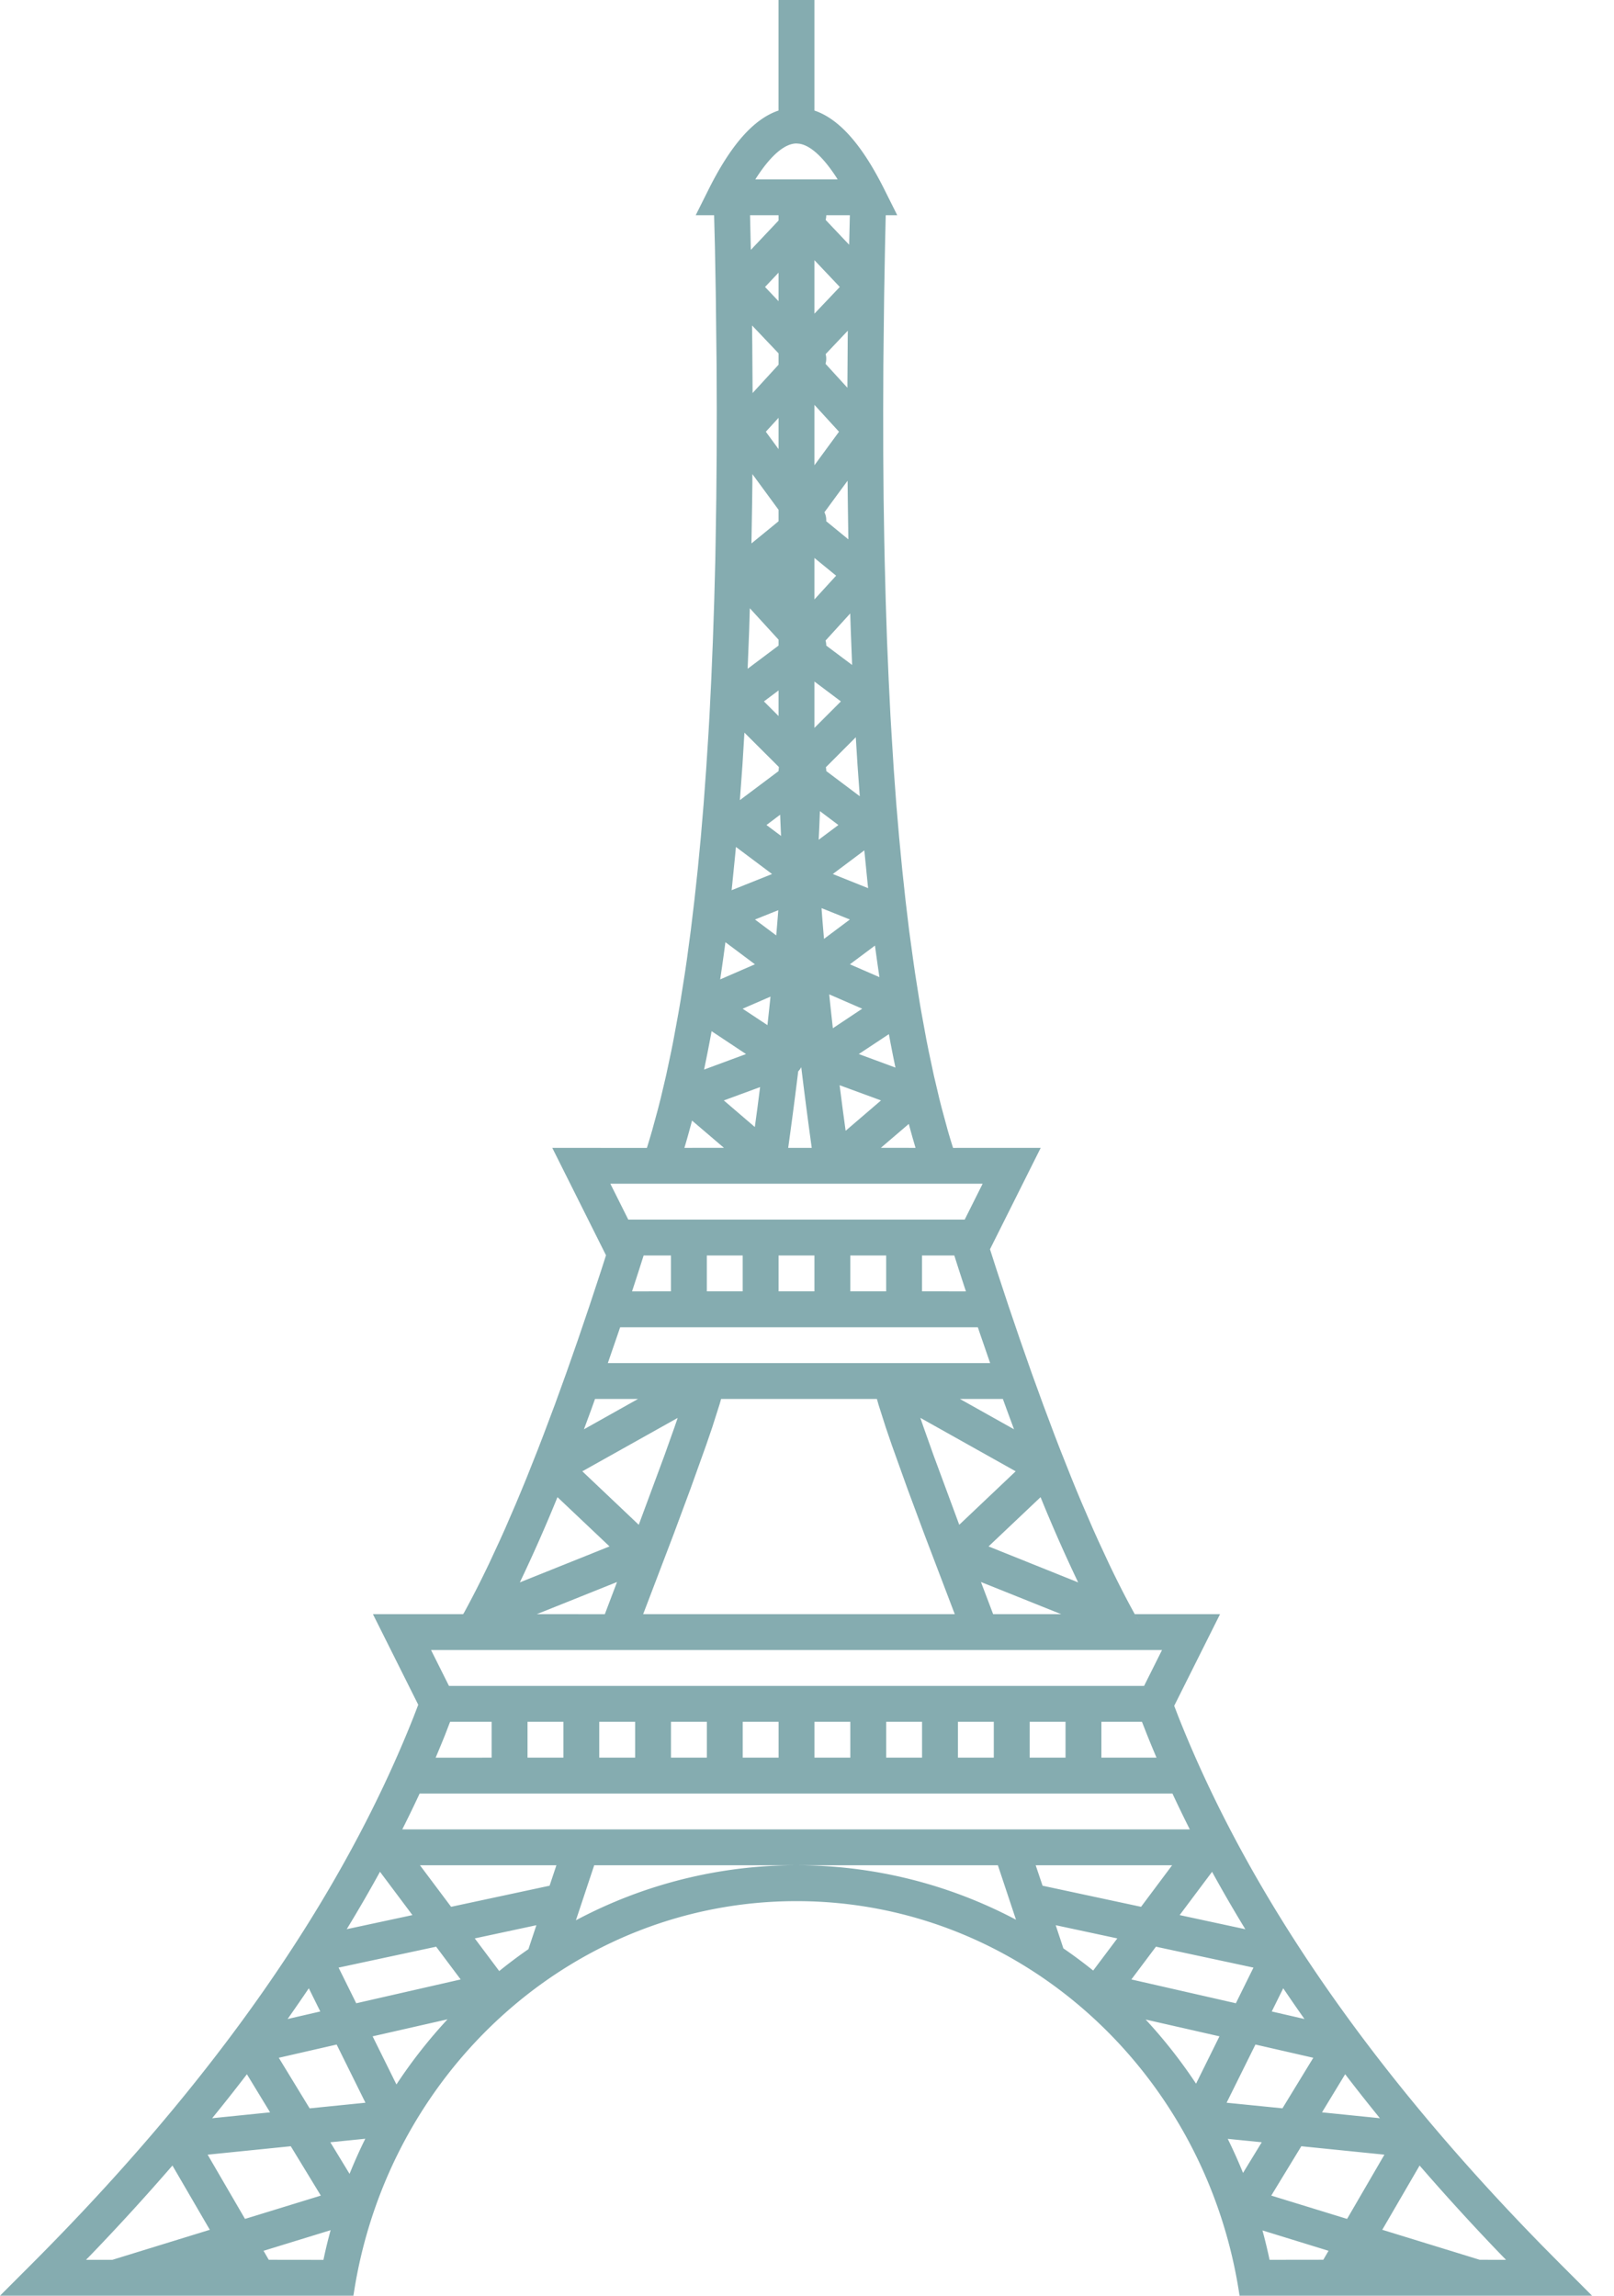 <svg width="45" height="64" fill="none" xmlns="http://www.w3.org/2000/svg"><path d="M22.707 0v3.082c.708.238 1.343.985 1.947 2.194l.362.724h-.321l-.02.885-.024 1.34-.022 1.955-.005 1.265.002 1.234.01 1.204.018 1.173.012.575.029 1.127.036 1.096.045 1.066.051 1.035.03.506.062.99.07.958.079.928.086.897.093.866.1.836.11.805.056.39.12.76c.02.124.041.246.063.368l.13.712.069.345.142.667.15.636c.026.103.051.205.078.306l.16.59c.048.166.097.328.147.486L29.016 32l-1.414 2.827.182.567.331 1.003.328.963.323.922.32.881.315.84.156.405.31.78c.102.252.203.498.305.737l.301.697.15.334.295.635c.293.615.58 1.169.862 1.66L31.639 45h2.377l-1.278 2.555.114.296c1.945 4.91 5.33 9.834 10.16 14.767l.523.528.854.854H34.56c-.925-6.236-6.11-11-12.353-11-6.243 0-11.428 4.764-12.353 11H0l.854-.854c5.11-5.11 8.668-10.209 10.682-15.295l.125-.326L10.398 45h2.515l.03-.05c.226-.414.457-.867.692-1.359l.295-.636.15-.333.301-.697c.101-.239.203-.485.306-.738l.309-.779.156-.405.316-.84.319-.881.323-.922.327-.963.331-1.003.128-.399L15.398 32l2.638.002c.05-.159.098-.321.146-.487l.161-.59.078-.306.15-.636.142-.667c.023-.113.046-.228.068-.345l.131-.712a45.9 45.9 0 0 0 .063-.368l.12-.76.057-.39.108-.805.1-.836.094-.866.086-.898.078-.927.07-.959.064-.989.029-.506.051-1.035.044-1.066.037-1.096.03-1.127.01-.575.018-1.173.01-1.204.003-1.234-.005-1.265-.022-1.954-.024-1.341L19.91 6h-.513l.362-.724c.605-1.209 1.24-1.957 1.947-2.194V0h1ZM4.808 60.37a64.086 64.086 0 0 1-2.227 2.442L2.398 63h.733l2.719-.838-1.042-1.791Zm4.41 1.803-1.87.575.146.251 1.524.002c.058-.28.125-.555.2-.828Zm30.362-1.802-1.041 1.791 2.719.837.732.001-.183-.188a64.095 64.095 0 0 1-2.227-2.441ZM35.397 63l1.498-.002.146-.25-1.842-.568c.073.27.14.544.198.82Zm-27.29-3.167-2.318.235 1.042 1.791 2.114-.65-.838-1.376Zm28.175 0-.838 1.376 2.114.65 1.041-1.791-2.317-.235Zm-26.097-.209-.975.098.536.881c.135-.333.28-.66.439-.979Zm24.472.953.522-.855-.948-.095c.153.31.295.627.426.95ZM6.884 57.826c-.313.409-.636.818-.969 1.226l1.615-.164-.646-1.062Zm30.62 0-.645 1.062 1.614.164a53.597 53.597 0 0 1-.968-1.226Zm-28.118-.828-1.613.369.86 1.41 1.556-.157-.803-1.622Zm25.617 0-.804 1.622 1.557.156.86-1.409-1.613-.369Zm-22.524-.704-2.09.475.664 1.342a13.97 13.97 0 0 1 1.425-1.817Zm20.868 1.795.653-1.32-2.058-.468c.514.554.984 1.152 1.405 1.788ZM8.61 55.429c-.192.286-.39.571-.591.857l.911-.21-.32-.647Zm27.168 0-.32.647.912.21a46.697 46.697 0 0 1-.592-.857ZM12.16 54.27l-2.72.583.492.994 2.912-.664-.684-.913Zm20.069 0-.685.913 2.913.664.491-.994-2.72-.583Zm-17.274-.599-1.718.368.682.91c.264-.214.535-.417.814-.61l.222-.668Zm14.479 0 .214.646c.285.195.562.402.831.618l.673-.896-1.718-.368Zm4.36-1.489-.904 1.207 1.831.394a40.06 40.06 0 0 1-.927-1.6Zm-23.2 0a40.112 40.112 0 0 1-.927 1.6l1.832-.393-.904-1.207ZM27.822 52H16.567l-.51 1.534A13.056 13.056 0 0 1 22.207 52c2.203 0 4.284.547 6.12 1.518L27.822 52Zm-12.309 0h-3.804l.868 1.158 2.746-.588.19-.57Zm17.168 0h-3.805l.192.57 2.746.588L32.68 52Zm.01-2H11.7c-.155.334-.317.667-.484 1h21.957a35.402 35.402 0 0 1-.484-1Zm-.851-2h-1.132v1h1.537a33.746 33.746 0 0 1-.256-.618l-.15-.382Zm-6.132 0h-1v1h1v-1Zm-2 0h-1v1h1v-1Zm-10 0h-1.159l-.147.382c-.083.206-.169.413-.256.619L13.707 49v-1Zm16 0h-1v1h1v-1Zm-2 0h-1v1h1v-1Zm-12 0h-1v1h1v-1Zm2 0h-1v1h1v-1Zm2 0h-1v1h1v-1Zm2 0h-1v1h1v-1Zm10.69-2h-20.38l.5 1h19.38l.5-1Zm-7.909-6.859-.04-.141h-4.344l-.04.141-.206.647-.168.491-.439 1.225-.473 1.274L17.932 45h8.688l-.846-2.222-.473-1.274-.439-1.225-.168-.492-.206-.646Zm2.861 4.962.34.897h1.897l-2.237-.897Zm-10.146 0L14.967 45l1.896.001.34-.897Zm-1.661-2.365a43.888 43.888 0 0 1-1.049 2.376l2.5-1.003-1.451-1.373Zm13.469 0-1.45 1.373 2.498 1.003a43.807 43.807 0 0 1-1.048-2.376Zm-10.117-2.21-2.659 1.489 1.573 1.491.718-1.938.278-.781.09-.262Zm6.765 0 .09.26.278.782.717 1.938 1.573-1.491-2.658-1.49ZM27.961 39h-1.198l1.509.846-.196-.53-.115-.316Zm-10.172 0H16.59l-.113.316-.196.53L17.789 39Zm9.817-1-.273-.792a81.419 81.419 0 0 1-.07-.206H17.29l-.07.206-.273.792h10.66Zm-.899-2.686-.1-.314h-.9v1l1.224.001c-.075-.226-.149-.455-.224-.687Zm-6-.314h-1v1h1v-1Zm-2 0h-.762l-.1.314c-.074.232-.149.461-.223.687L18.707 36v-1Zm6 0h-1v1h1v-1Zm-2 0h-1v1h1v-1Zm4.69-2h-10.38l.5 1h9.38l.5-1Zm-5.058-3.253-.008.02a.487.487 0 0 1-.076.1c-.107.873-.227 1.775-.36 2.704l.08-.571h.657l-.028-.204c-.096-.699-.184-1.382-.265-2.05Zm-3.044 1.491a25.38 25.38 0 0 1-.157.571l-.056.191 1.102-.001-.89-.76Zm6.043.095-.779.666.967.001-.056-.191a24.358 24.358 0 0 1-.132-.477Zm-1.845-.427.084.618.986-.846-1.154-.424.084.652Zm-2.301-.6-1.011.372.864.741.07-.513.077-.6Zm-1.352-1.558a39.14 39.14 0 0 1-.21 1.07l1.17-.433-.96-.637Zm4.943.082-.839.555 1.022.377a37.987 37.987 0 0 1-.183-.932Zm-1.562-.165.818-.544-.92-.4c.032.311.066.626.102.944Zm-1.739-.881-.777.337.692.458c.03-.268.058-.533.085-.795Zm-1.257-1.517c-.046.354-.095.7-.146 1.037l.969-.421-.823-.616Zm4.17.094-.699.522.823.358c-.043-.288-.084-.58-.124-.88Zm-1.421-.187.721-.54-.79-.317c.02.282.044.568.069.857Zm-1.275-.8-.65.26.593.444c.02-.237.04-.472.057-.704Zm-1.181-1.763-.013.147-.092.917-.015.142 1.127-.451-1.007-.755Zm3.58.096-.879.659.985.395-.01-.086-.091-.917-.005-.051Zm-1.238-1.095c-.01.263-.021.53-.035.799l.55-.411-.515-.387Zm-1.108.1L21.37 23l.407.304c-.01-.199-.018-.396-.025-.591Zm-.997-2.287-.055.9-.072.981 1.08-.81c0-.028.002-.056.007-.084v-.03l-.96-.957Zm3.105.128-.835.837c.008.035.012.07.012.106l.934.702-.063-.872-.048-.773ZM22.707 19v1.292l.738-.738-.738-.554Zm-1 .248-.408.306.408.408v-.714Zm-.801-2.291-.019.63-.042 1.057.862-.647v-.164l-.801-.876Zm2.799.145-.688.756c.013.046.02.093.02.14l.721.54-.037-.951-.016-.485Zm-.998-1.547v1.156l.605-.662-.605-.494Zm-1.73-2.338v.241l-.008.614-.018 1.078.756-.618v-.32l-.73-.995Zm2.654.185-.645.879a.5.5 0 0 1 .05.25l.617.505-.014-.964-.007-.614-.001-.056Zm-.924-2.115v1.684l.685-.935-.685-.749Zm-1 .361-.355.388.355.485v-.873Zm-.739-2.575.006.536.009 1.315-.001.034.725-.791v-.316l-.739-.778Zm2.67.146-.618.653a.503.503 0 0 1-.004.27l.61.668.008-1.2c0-.13.002-.26.004-.391Zm-.931-1.966v1.492L23.414 8l-.707-.747Zm-1 .348L21.33 8l.377.397v-.796Zm0-1.601h-.795l.02.884.003.081.772-.817V6Zm1.988 0h-.658a.501.501 0 0 1-.017.131l.655.692.02-.823Zm-1.488-2c-.314 0-.699.306-1.12.957L21.059 5h2.295l-.027-.043c-.386-.597-.741-.904-1.04-.95L22.207 4Z" fill="#85ACB0"/></svg>